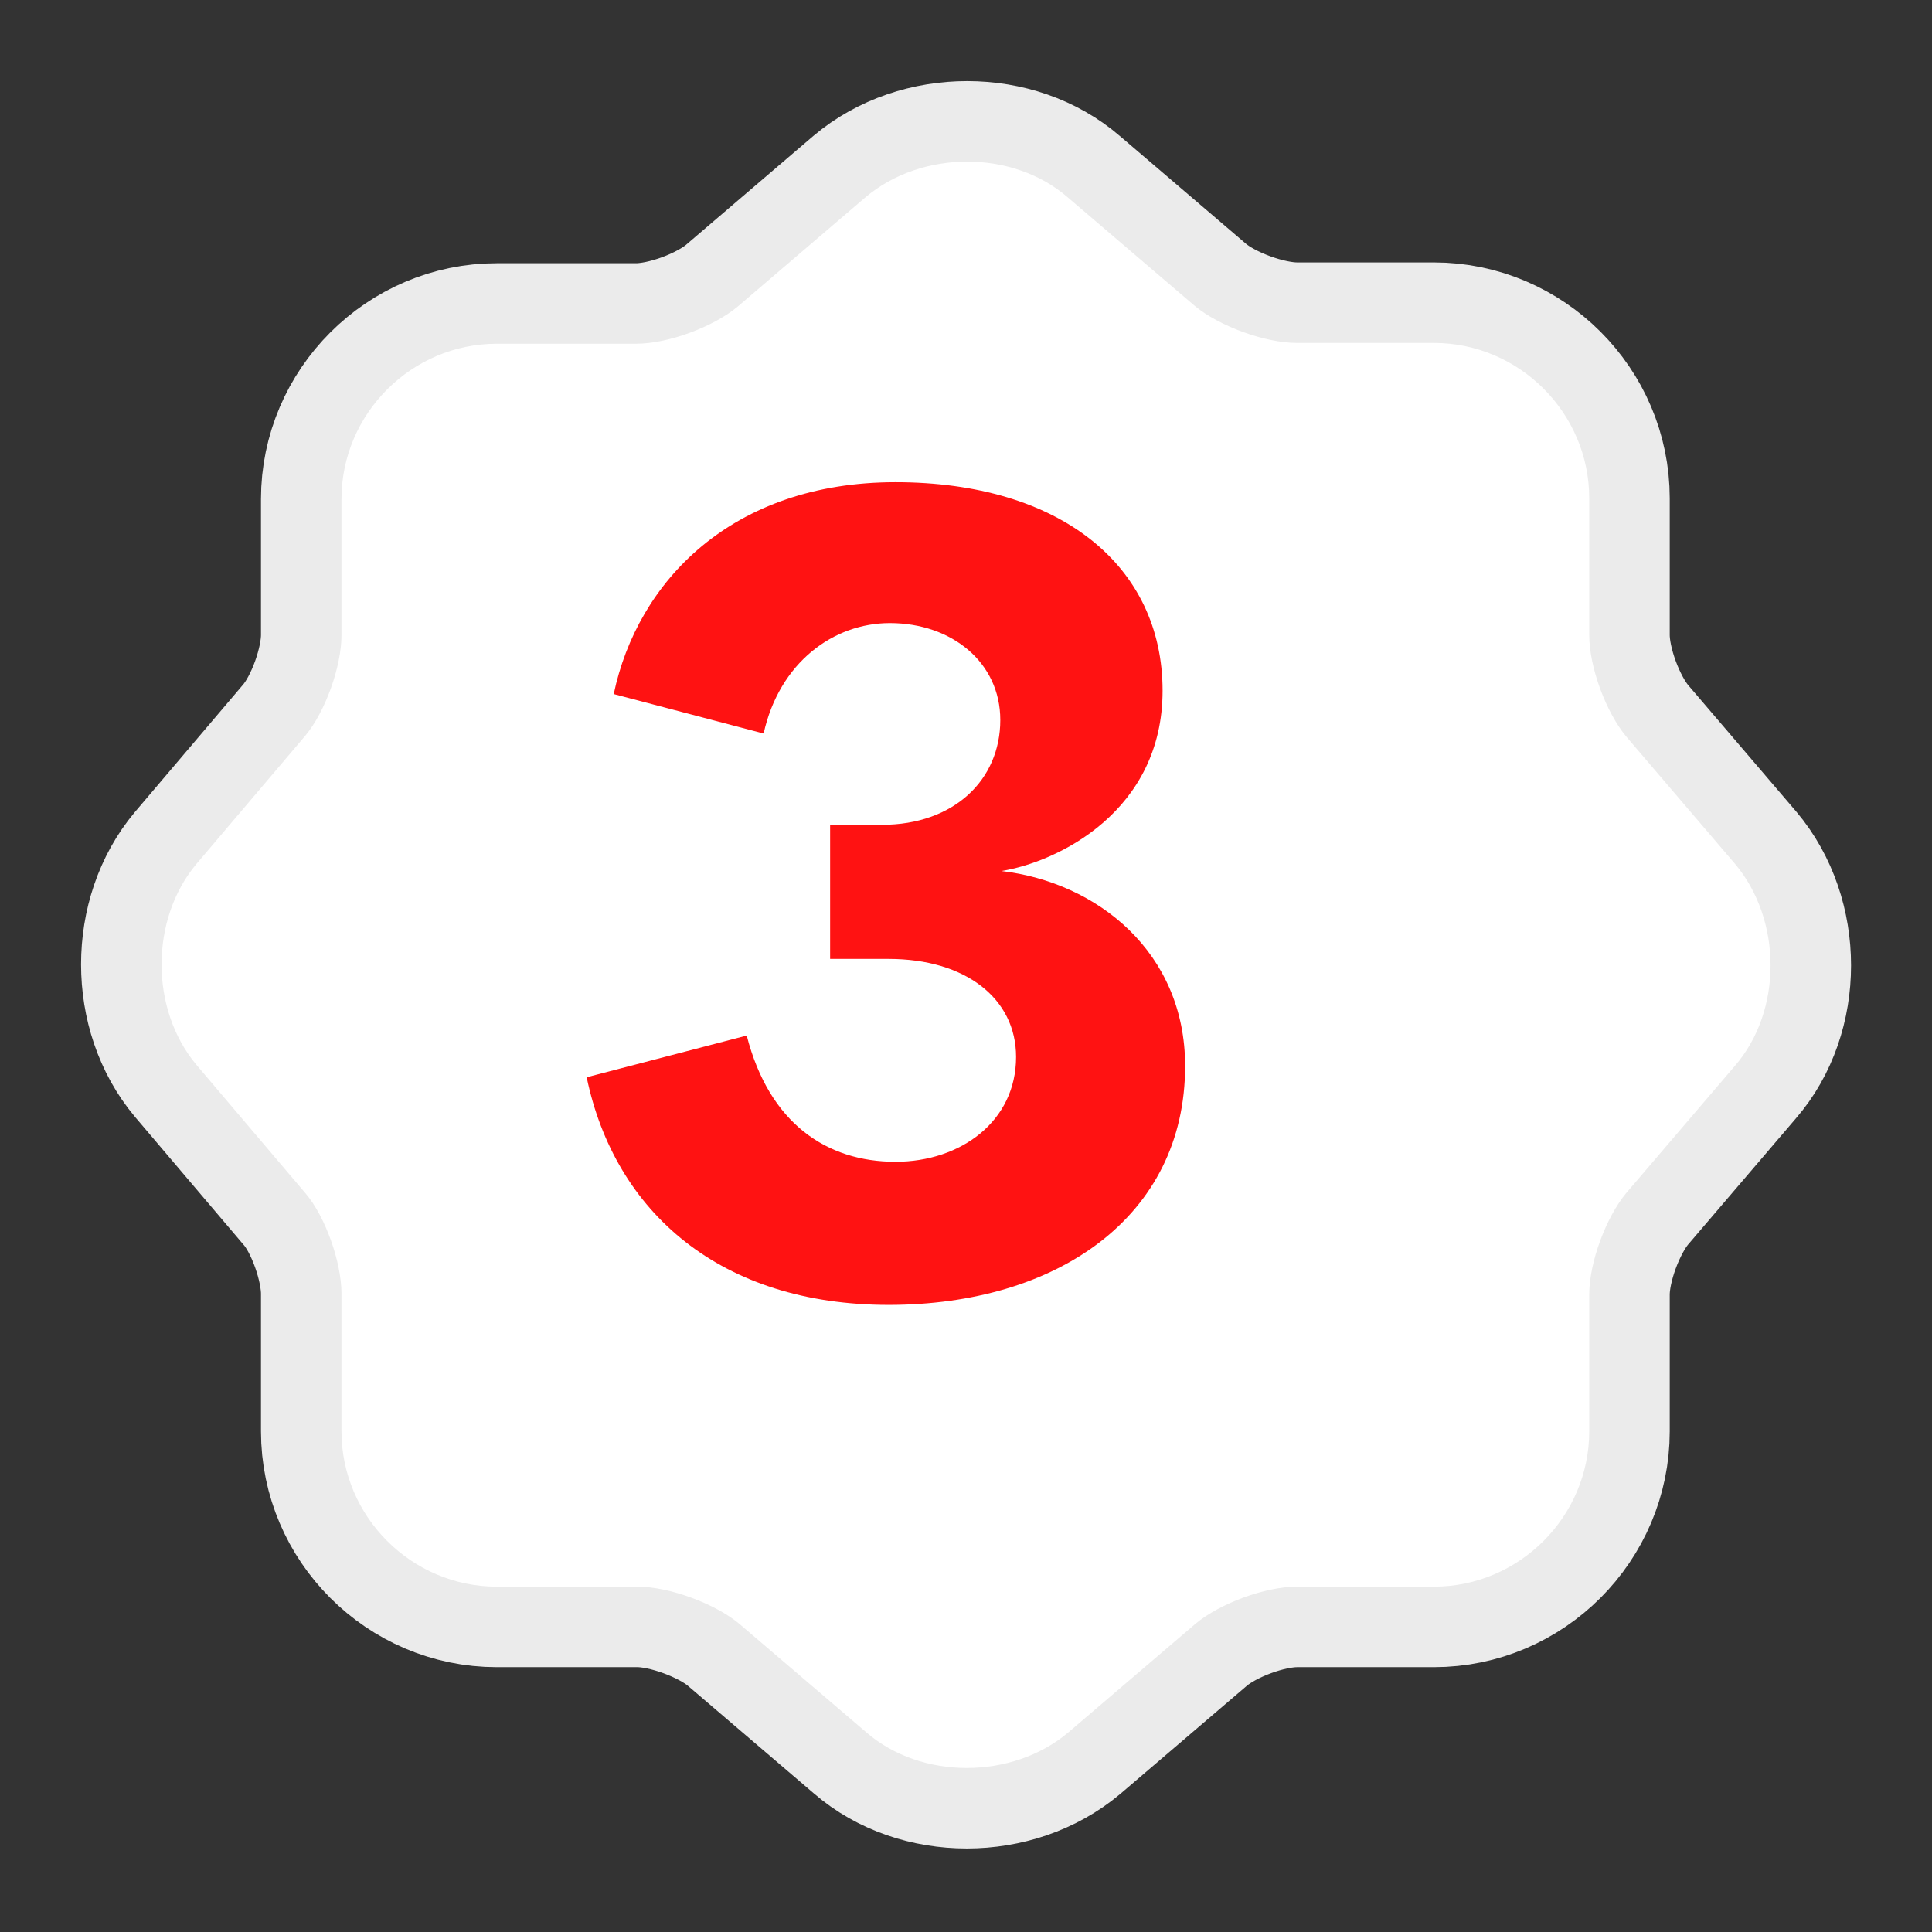 <svg width="12" height="12" viewBox="0 0 12 12" fill="none" xmlns="http://www.w3.org/2000/svg">
<rect x="0" y="0" width="12" height="12" fill="#333333" stroke="none"/>
<path d="M5.376 1.225C5.726 0.93 6.291 0.93 6.631 1.225L7.421 1.9C7.571 2.025 7.856 2.13 8.056 2.13H8.906C9.436 2.13 9.871 2.565 9.871 3.095V3.945C9.871 4.145 9.976 4.425 10.101 4.575L10.776 5.365C11.071 5.715 11.071 6.28 10.776 6.62L10.101 7.41C9.976 7.56 9.871 7.84 9.871 8.04V8.89C9.871 9.42 9.436 9.855 8.906 9.855H8.056C7.856 9.855 7.576 9.96 7.426 10.085L6.636 10.76C6.286 11.055 5.721 11.055 5.381 10.76L4.591 10.085C4.441 9.96 4.156 9.855 3.961 9.855H3.086C2.556 9.855 2.121 9.42 2.121 8.89V8.035C2.121 7.84 2.021 7.555 1.896 7.41L1.221 6.615C0.931 6.27 0.931 5.71 1.221 5.365L1.896 4.57C2.021 4.42 2.121 4.14 2.121 3.945V3.1C2.121 2.57 2.556 2.135 3.086 2.135H3.951C4.151 2.135 4.431 2.03 4.581 1.905L5.376 1.225Z" fill="white" stroke="white" stroke-opacity="0.9" stroke-linecap="round" stroke-linejoin="round"/>
<path d="M5.52 8.105C6.563 8.105 7.361 7.559 7.361 6.621C7.361 5.914 6.815 5.48 6.22 5.41C6.57 5.354 7.221 5.039 7.221 4.29C7.221 3.513 6.584 2.995 5.562 2.995C4.547 2.995 3.959 3.611 3.812 4.311L4.743 4.556C4.841 4.115 5.177 3.87 5.527 3.87C5.912 3.87 6.213 4.115 6.213 4.472C6.213 4.843 5.926 5.123 5.478 5.123H5.156V5.956H5.52C5.996 5.956 6.311 6.201 6.311 6.565C6.311 6.964 5.968 7.216 5.562 7.216C5.135 7.216 4.778 6.978 4.638 6.432L3.644 6.691C3.819 7.531 4.477 8.105 5.52 8.105Z" fill="#FF1212"/>
</svg>

